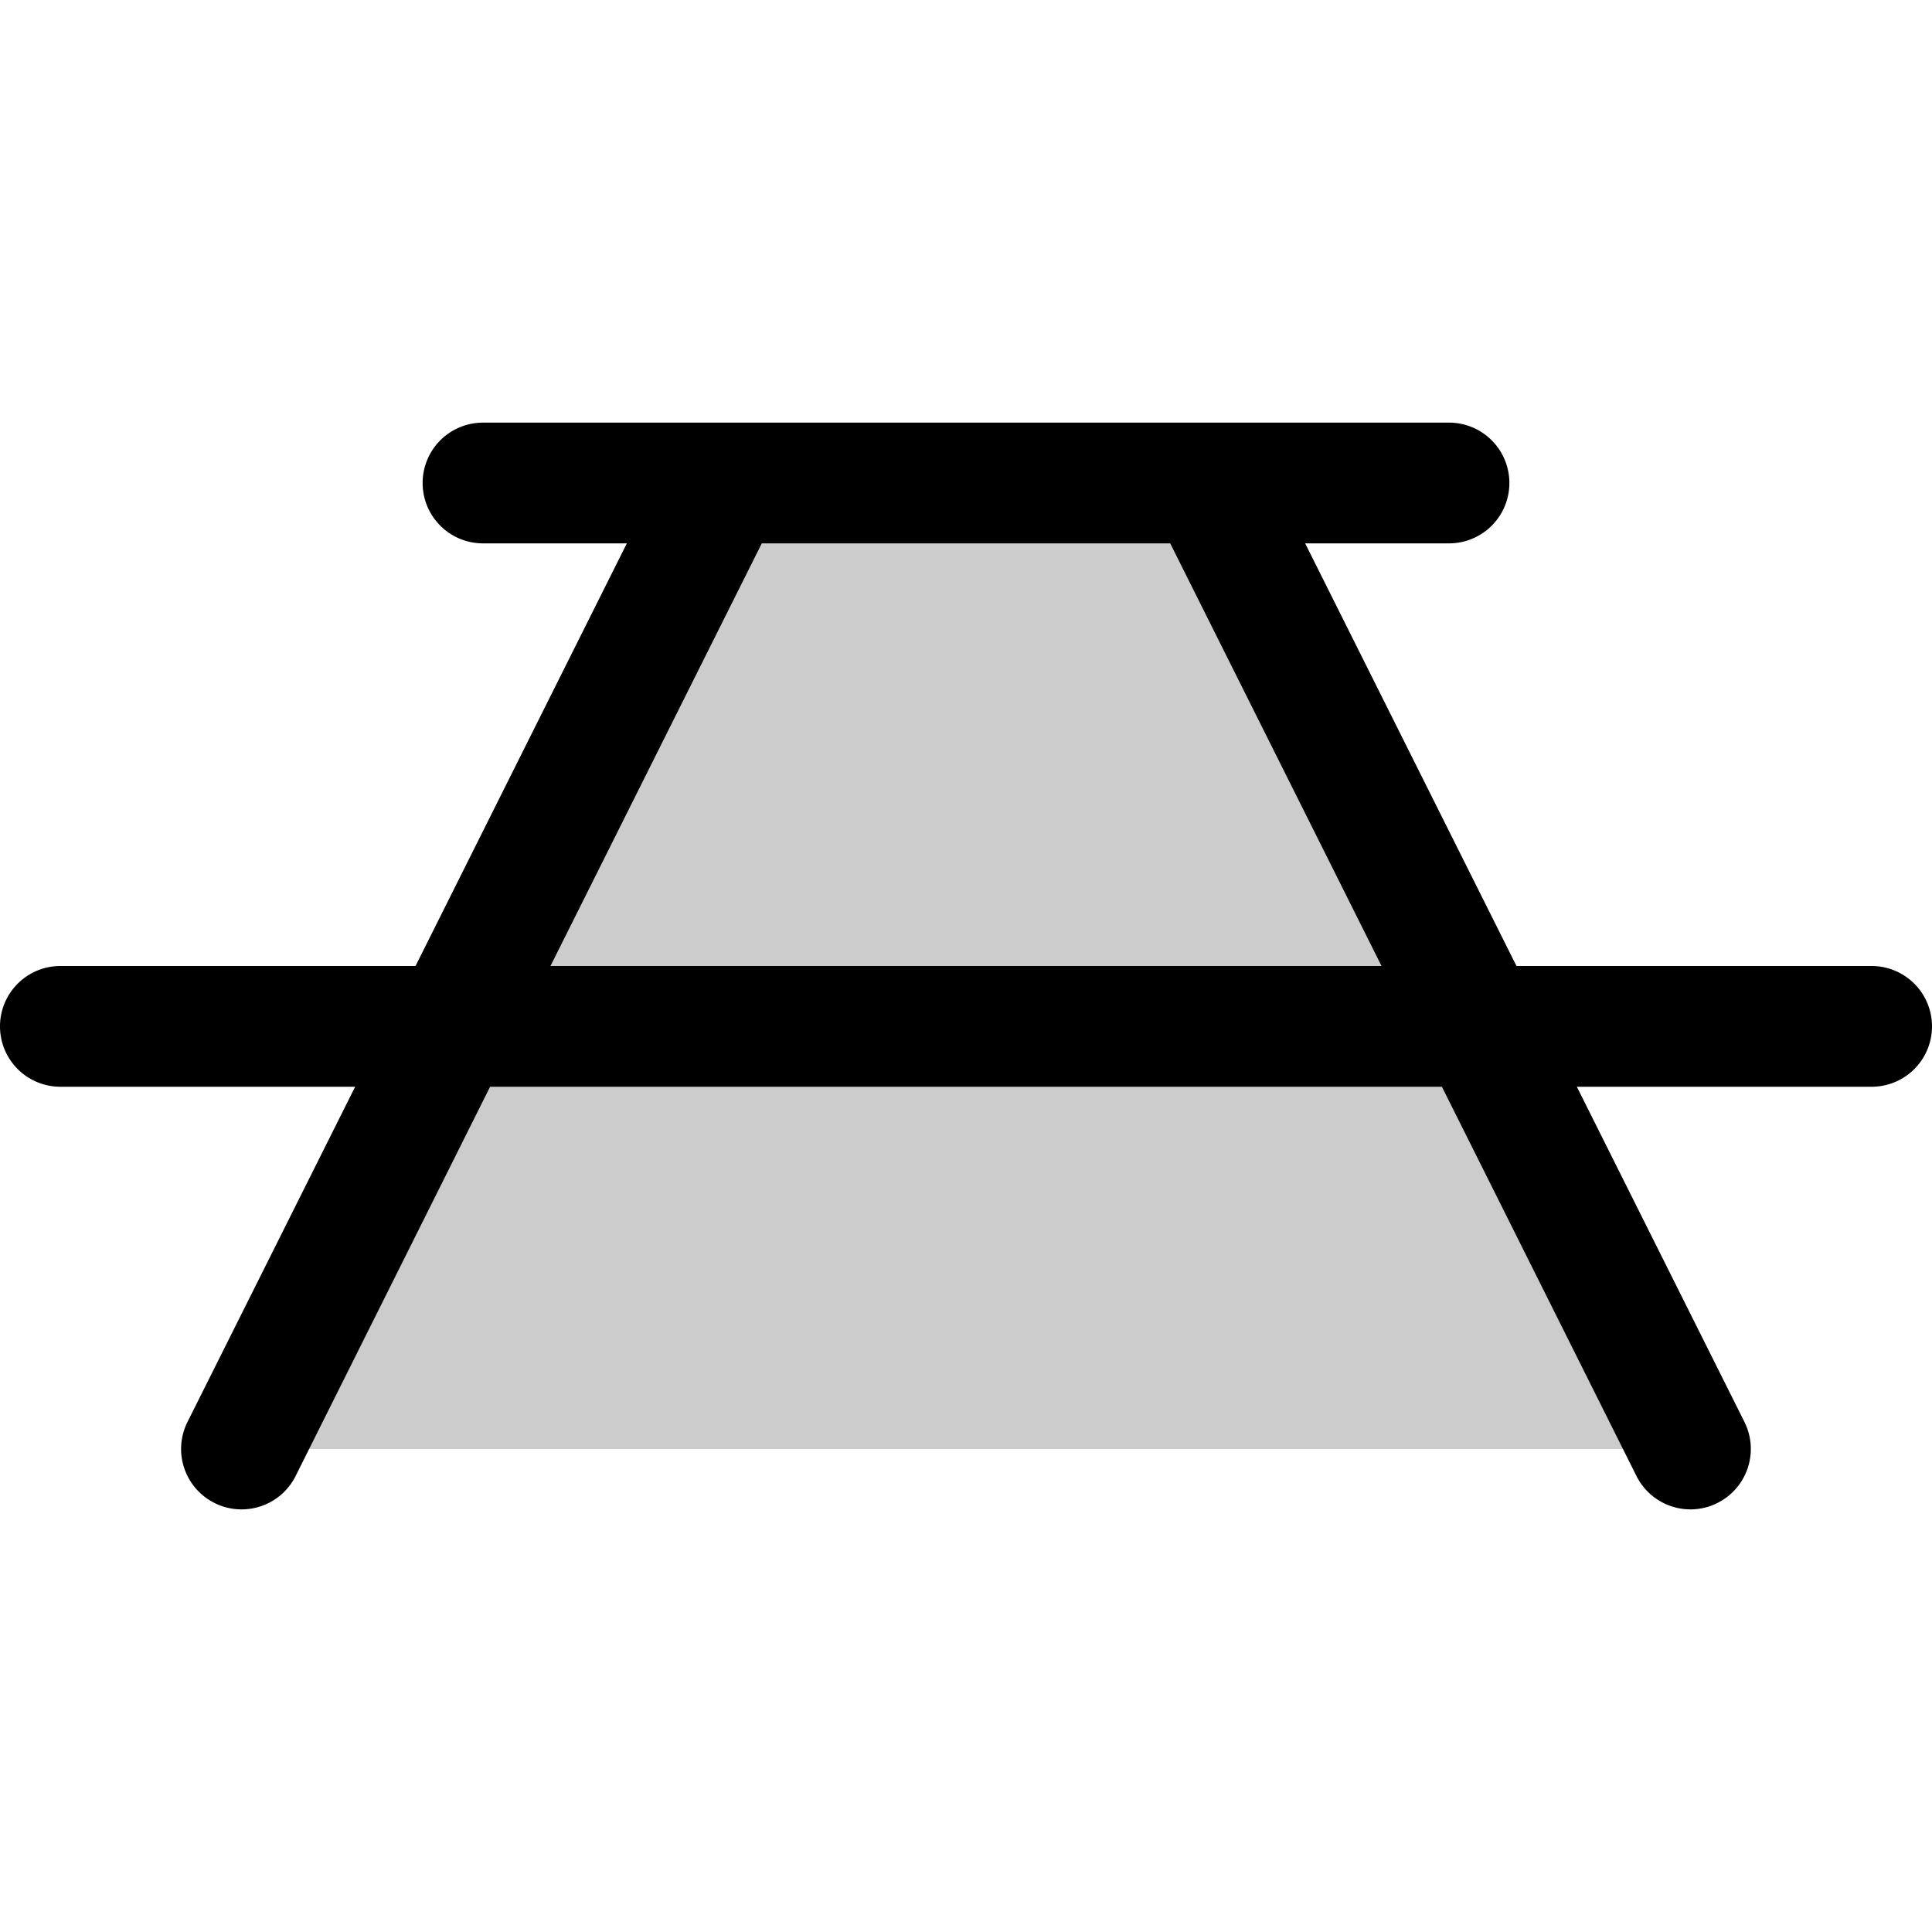 <?xml version="1.0" standalone="no"?>
<svg viewBox="0 0 256 256" fill="currentColor" xmlns="http://www.w3.org/2000/svg"><path d="M224,192H32L96,64h64Z" opacity="0.2"></path><path d="M248,128H200.94l-28-56H192a8,8,0,0,0,0-16H64a8,8,0,0,0,0,16H83.06l-28,56H8a8,8,0,0,0,0,16H47.06L24.84,188.42a8,8,0,0,0,3.58,10.73A7.9,7.9,0,0,0,32,200a8,8,0,0,0,7.17-4.42L64.94,144H191.06l25.78,51.58A8,8,0,0,0,224,200a7.9,7.9,0,0,0,3.57-.85,8,8,0,0,0,3.58-10.73L208.94,144H248a8,8,0,0,0,0-16ZM72.94,128l28-56h54.12l28,56Z"></path></svg>